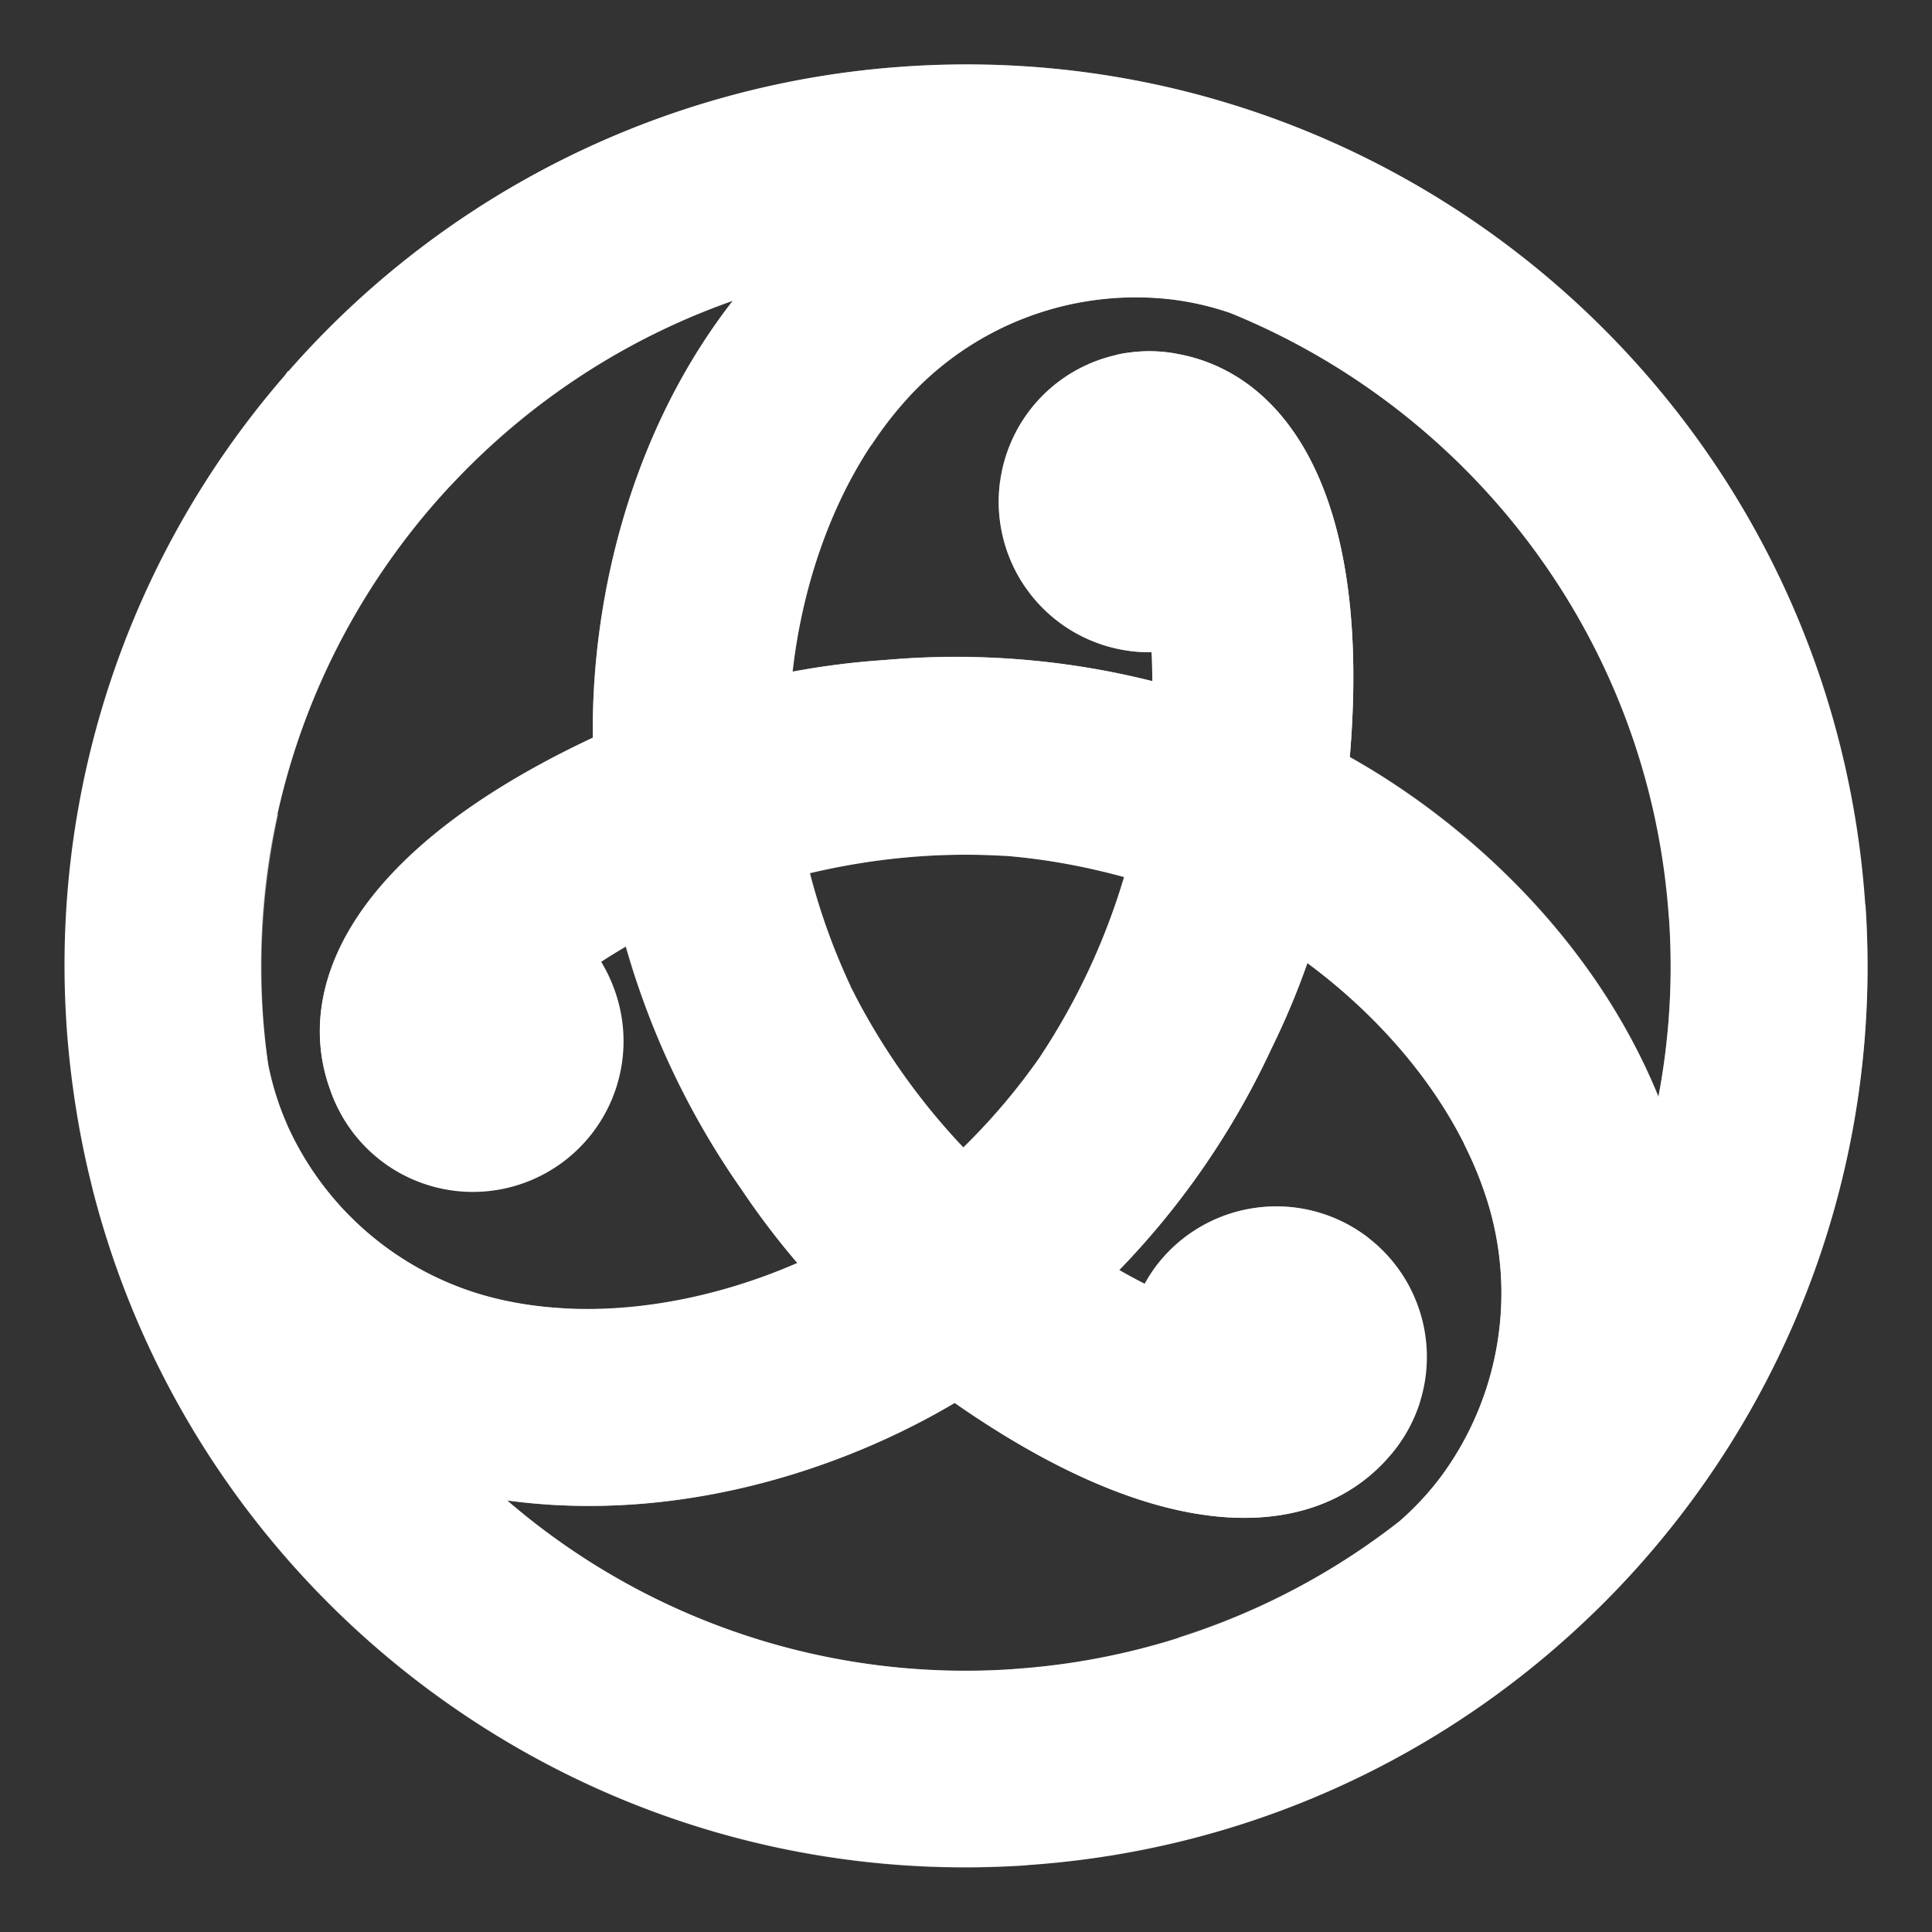 <svg xmlns="http://www.w3.org/2000/svg" fill="none" viewBox="0 0 30 30">
  <rect x="0" y="0" width="30" height="30" fill="#333333" stroke="none"/>
  <g clip-path="url(#shibuya-dark_svg__a)">
    <path fill="#fff" d="M28.964 14.05C28.44 6.336 21.762.51 14.049 1.033a13.964 13.964 0 0 0-9.57 4.732l-.007-.004a1.095 1.095 0 0 0-.046.064 13.963 13.963 0 0 0-3.273 11.208c0 .017.004.031.007.048a13.798 13.798 0 0 0 .266 1.335c1.617 6.447 7.657 11.013 14.524 10.546 7.712-.524 13.541-7.202 13.017-14.916l-.003.004Zm-3.048.208c.065.95.005 1.88-.165 2.775 0-.004-.005-.009-.005-.014-1.016-2.48-3.023-4.272-4.787-5.262.357-4.202-1.069-5.975-2.683-6.262a2.336 2.336 0 0 0-2.686 2.91 2.337 2.337 0 0 0 2.29 1.723c.008.15.012.3.013.45a12.538 12.538 0 0 0-4.16-.328c-.478.032-.954.092-1.425.18.158-1.419.692-3.014 1.725-4.178a4.792 4.792 0 0 1 4.104-1.608 4.434 4.434 0 0 1 .97.218c3.752 1.529 6.515 5.091 6.807 9.396h.002Zm-9.758 2.138-.002.005a9.873 9.873 0 0 1-1.198 1.416 10.413 10.413 0 0 1-1.687-2.374c-.022-.046-.045-.087-.067-.133v-.004a10.036 10.036 0 0 1-.628-1.747c.994-.235 1.97-.321 2.902-.275l.148.007h.005c.584.048 1.193.156 1.823.328a10.429 10.429 0 0 1-1.294 2.774l-.002.003ZM11.376 4.673l-.007.01C9.728 6.8 9.18 9.432 9.205 11.454c-3.819 1.792-4.638 3.913-4.082 5.456a2.34 2.34 0 1 0 4.363-1.68 2.44 2.44 0 0 0-.151-.294c.12-.08.249-.158.388-.24a12.538 12.538 0 0 0 1.792 3.771c.266.395.553.776.867 1.143-1.308.573-2.956.908-4.483.596a4.799 4.799 0 0 1-3.445-2.75 4.449 4.449 0 0 1-.287-.908c-.04-.268-.07-.537-.089-.807-.34-5.015 2.77-9.478 7.298-11.07Zm4.365 21.244a10.898 10.898 0 0 1-7.866-2.619c2.655.362 5.21-.481 6.949-1.514 3.462 2.413 5.709 2.063 6.768.81a2.338 2.338 0 0 0-2.09-3.84 2.337 2.337 0 0 0-1.547.9 2.379 2.379 0 0 0-.18.28 8.656 8.656 0 0 1-.397-.215 12.505 12.505 0 0 0 2.364-3.44c.211-.431.397-.873.556-1.326 1.15.849 2.266 2.106 2.76 3.584a4.795 4.795 0 0 1-.659 4.359 4.457 4.457 0 0 1-.642.702l-.01.01a10.875 10.875 0 0 1-6.003 2.307l-.003.002Z"/>
    <path fill="#fff" d="M18.276 5.493a2.273 2.273 0 0 0-.796-.01c1.34.728 2.315 2.758 1.803 6.763a11.981 11.981 0 0 1-1.134 3.748 12.474 12.474 0 0 1-1.933 2.965c.37.28.759.535 1.162.765a12.505 12.505 0 0 0 2.365-3.44 11.897 11.897 0 0 0 1.133-3.748c.611-4.768-.889-6.737-2.6-7.042v-.001Z" opacity=".9" style="mix-blend-mode:overlay"/>
    <path fill="#fff" d="M19.282 12.244c.513-4.004-.462-6.035-1.802-6.764-.052.007-.102.02-.156.032 1.311.754 2.255 2.781 1.75 6.732a11.98 11.98 0 0 1-1.134 3.748 12.418 12.418 0 0 1-1.852 2.87l.127.095a12.528 12.528 0 0 0 1.934-2.966 11.898 11.898 0 0 0 1.133-3.747Z" opacity=".8" style="mix-blend-mode:overlay"/>
    <path fill="#fff" d="M14.19 21.327c-.126-.096-.246-.197-.368-.298-1.976.825-4.715 1.342-7.437.71.443.567.942 1.09 1.488 1.56 2.655.362 5.209-.482 6.948-1.514-.213-.15-.424-.303-.632-.46l.002.002Z" opacity=".5" style="mix-blend-mode:overlay"/>
    <path fill="#fff" d="M13.824 21.03c-.06-.05-.122-.1-.18-.151-1.99.795-4.743 1.272-7.458.594l.201.266c2.72.632 5.46.115 7.437-.71Z" opacity=".6" style="mix-blend-mode:overlay"/>
    <path fill="#fff" d="M5.125 16.914a2.315 2.315 0 0 0 .39.695c-.038-1.524 1.232-3.386 4.955-4.943 1.213-.505 2.501-.806 3.812-.892a12.414 12.414 0 0 1 3.536.192c.06-.503.084-.972.08-1.387a12.486 12.486 0 0 0-4.162-.328 11.968 11.968 0 0 0-3.812.891c-4.434 1.854-5.39 4.138-4.798 5.774v-.002Z" opacity=".9" style="mix-blend-mode:overlay"/>
    <path fill="#fff" d="M10.47 12.668c-3.723 1.558-4.993 3.42-4.954 4.943.033.04.07.08.105.117-.003-1.512 1.282-3.342 4.955-4.88 1.213-.505 2.5-.806 3.811-.892 1.14-.1 2.288-.044 3.412.168.008-.052.014-.105.02-.158a12.498 12.498 0 0 0-3.537-.191c-1.31.086-2.599.387-3.812.891v.002Z" opacity=".8" style="mix-blend-mode:overlay"/>
    <path fill="#fff" d="M20.88 12.534c-.018.158-.045.311-.071.467 1.7 1.299 3.52 3.414 4.334 6.085.27-.668.472-1.361.606-2.07-1.014-2.48-3.021-4.27-4.784-5.259-.022.252-.049.509-.082.777h-.002Z" opacity=".4" style="mix-blend-mode:overlay"/>
    <path fill="#fff" d="m20.808 13.001-.04.232c1.684 1.328 3.474 3.472 4.243 6.163.045-.103.088-.207.129-.31-.814-2.67-2.63-4.784-4.334-6.085h.002Z" opacity=".5" style="mix-blend-mode:overlay"/>
    <path fill="#fff" d="M21.592 22.592c.173-.204.31-.436.407-.685-1.3.795-3.546.625-6.759-1.822a11.91 11.91 0 0 1-2.678-2.856 12.423 12.423 0 0 1-1.603-3.157c-.465.199-.884.414-1.243.625a12.537 12.537 0 0 0 1.796 3.77 11.947 11.947 0 0 0 2.679 2.855c3.824 2.913 6.28 2.6 7.398 1.27h.003Z" opacity=".9" style="mix-blend-mode:overlay"/>
    <path fill="#fff" d="M15.243 20.086c3.21 2.446 5.457 2.616 6.758 1.82.019-.05.036-.1.05-.148-1.308.76-3.536.56-6.703-1.852a11.913 11.913 0 0 1-2.679-2.856 12.431 12.431 0 0 1-1.56-3.038c-.05.022-.097.04-.146.062.381 1.124.92 2.188 1.603 3.158a11.947 11.947 0 0 0 2.679 2.856l-.003-.002Z" opacity=".8" style="mix-blend-mode:overlay"/>
    <path fill="#fff" d="M9.921 11.137c.147-.06.293-.115.441-.17.273-2.123 1.195-4.756 3.103-6.795-.714.103-1.416.271-2.097.508-1.641 2.118-2.187 4.751-2.163 6.774.227-.108.465-.214.714-.316h.002Z" opacity=".3" style="mix-blend-mode:overlay"/>
    <path fill="#fff" d="M10.361 10.967c.075-.026.147-.055.221-.081.307-2.124 1.27-4.744 3.213-6.757-.11.012-.22.027-.33.041-1.908 2.041-2.83 4.672-3.103 6.795v.002Z" opacity=".4" style="mix-blend-mode:overlay"/>
    <path fill="#fff" d="M14.05 1.034a13.961 13.961 0 0 0-9.572 4.732l-.052.06c.457.455 1.957 1.35 2.563 1.725a10.934 10.934 0 0 1 4.39-2.878 8.07 8.07 0 0 1 .371-.45c1.581-1.785 3.74-2.727 6.246-2.727.278 0 .846.046.858.046a13.903 13.903 0 0 0-4.804-.509ZM15.741 25.92A10.9 10.9 0 0 1 7.876 23.3a8.388 8.388 0 0 1-.59-.098c-2.336-.477-4.233-1.876-5.484-4.044a8.211 8.211 0 0 1-.376-.739c1.617 6.448 7.657 11.014 14.521 10.547.032-.707-.177-2.347-.208-3.047h.002ZM28.964 14.05c-.43-.043-2.53.123-3.047.209.064.949.005 1.878-.166 2.774.072.178.142.36.204.544.755 2.262.491 4.603-.76 6.773-.138.24-.288.471-.45.695 0 0 .007-.005.01-.01a13.96 13.96 0 0 0 4.21-10.982v-.002Z" opacity=".4" style="mix-blend-mode:multiply"/>
    <path fill="#fff" d="M18.14 4.642a4.448 4.448 0 0 1 .97.218 11.008 11.008 0 0 1 3.273 2.07c.46-.525 1.344-1.102 1.344-1.102S22.373 4.443 20.3 4.012c-1.45-.302-4.72-.592-6.783 2.918l.02-.019a5.83 5.83 0 0 1 .498-.662 4.792 4.792 0 0 1 4.104-1.607ZM22.4 22.898a4.447 4.447 0 0 1-.643.702l-.031.03a11.016 11.016 0 0 1-3.421 1.794c-.002 0-.005 0-.008.002.226.661.283 1.715.283 1.715s1.876-.478 3.286-2.058c.984-1.104 2.872-3.792.864-7.333l.007.026c.125.247.237.5.324.762a4.794 4.794 0 0 1-.66 4.358l-.002.002ZM4.46 17.462a4.448 4.448 0 0 1-.288-.908l-.01-.043c-.177-1.291-.12-2.6.156-3.86v-.007c-.685-.134-1.626-.613-1.626-.613s-.523 1.867.14 3.874c.466 1.406 1.848 4.384 5.918 4.416l-.026-.008a5.922 5.922 0 0 1-.821-.1 4.802 4.802 0 0 1-3.446-2.75h.003Z" opacity=".5" style="mix-blend-mode:multiply"/>
    <path fill="#fff" d="M17.55 10.11c.113.014.223.018.33.016 0 0-.073-1.454-.25-2.202-.18-.745-.444-1.241-.732-1.521-.208-.201-.862-.45-1.37 1.087a2.334 2.334 0 0 0 2.022 2.617v.002Z" opacity=".6" style="mix-blend-mode:multiply"/>
    <path fill="#fff" d="M9.489 15.236a2.432 2.432 0 0 0-.151-.294s-1.225.79-1.78 1.317c-.557.528-.854 1.005-.952 1.395-.07.28.04.97 1.627.642a2.34 2.34 0 0 0 1.255-3.06Z" opacity=".5" style="mix-blend-mode:multiply"/>
    <path fill="#fff" d="M17.958 19.652a2.342 2.342 0 0 0-.18.28s1.297.664 2.032.882c.735.218 1.296.237 1.682.127.278-.08.82-.522-.257-1.73a2.34 2.34 0 0 0-3.277.444v-.003Z" opacity=".6" style="mix-blend-mode:multiply"/>
    <path fill="#fff" d="M17.455 13.622a10.405 10.405 0 0 1-1.212 2.65l-.082.124-.002.005a9.871 9.871 0 0 1-1.198 1.416c.32.34.666.67 1.047.985.433.34.891.648 1.37.92a12.506 12.506 0 0 0 2.365-3.44c.211-.431.397-.874.555-1.326a7.49 7.49 0 0 0-1.45-.848c-.454-.194-.92-.357-1.396-.486h.003ZM7.876 23.301c2.654.362 5.208-.481 6.948-1.514-.214-.15-.425-.303-.633-.46a11.936 11.936 0 0 1-1.81-1.713c-1.309.572-2.957.908-4.484.596a4.8 4.8 0 0 1-3.445-2.75 4.449 4.449 0 0 1-.287-.908A10.907 10.907 0 0 0 7.874 23.3h.002Z" opacity=".3" style="mix-blend-mode:multiply"/>
    <path fill="#fff" d="M14.96 17.817a10.418 10.418 0 0 1-1.686-2.374c-.021-.046-.046-.087-.067-.132v-.005a10.036 10.036 0 0 1-.628-1.747c-.455.108-.913.242-1.373.415-.51.204-1.006.446-1.48.723a12.549 12.549 0 0 0 1.791 3.771c.266.396.554.776.868 1.143a7.406 7.406 0 0 0 1.461-.834c.394-.295.767-.617 1.117-.963l-.003.003ZM11.37 4.682c-1.642 2.119-2.188 4.751-2.164 6.774.237-.112.475-.218.716-.319.768-.32 1.568-.56 2.386-.711.16-1.42.693-3.015 1.726-4.179a4.791 4.791 0 0 1 4.104-1.608 4.448 4.448 0 0 1 .97.218 10.855 10.855 0 0 0-4.854-.778c-1.007.07-1.97.273-2.88.594-.003.002-.005.007-.007.01h.002ZM25.749 17.014c-1.015-2.48-3.023-4.272-4.787-5.261-.021.252-.048.51-.084.781-.107.825-.3 1.637-.577 2.422 1.15.848 2.266 2.106 2.76 3.584a4.796 4.796 0 0 1-.659 4.358 4.447 4.447 0 0 1-.642.702l-.01.01a10.98 10.98 0 0 0 4.009-6.579c0-.005-.005-.01-.005-.014l-.005-.003Z" opacity=".3" style="mix-blend-mode:multiply"/>
    <path fill="#fff" d="M12.301 12.112c.059.488.15.972.275 1.447.995-.234 1.97-.32 2.902-.275l.148.007h.005a9.998 9.998 0 0 1 1.824.328c.134-.448.247-.913.328-1.397.088-.603.115-1.162.112-1.648a12.532 12.532 0 0 0-4.159-.328 12.01 12.01 0 0 0-1.425.18 7.328 7.328 0 0 0-.008 1.684l-.002.002Z" opacity=".3" style="mix-blend-mode:multiply"/>
  </g>
  <defs>
    <clipPath id="shibuya-dark_svg__a">
      <path fill="#fff" d="M1 1h28v28H1z"/>
    </clipPath>
  </defs>
</svg>
